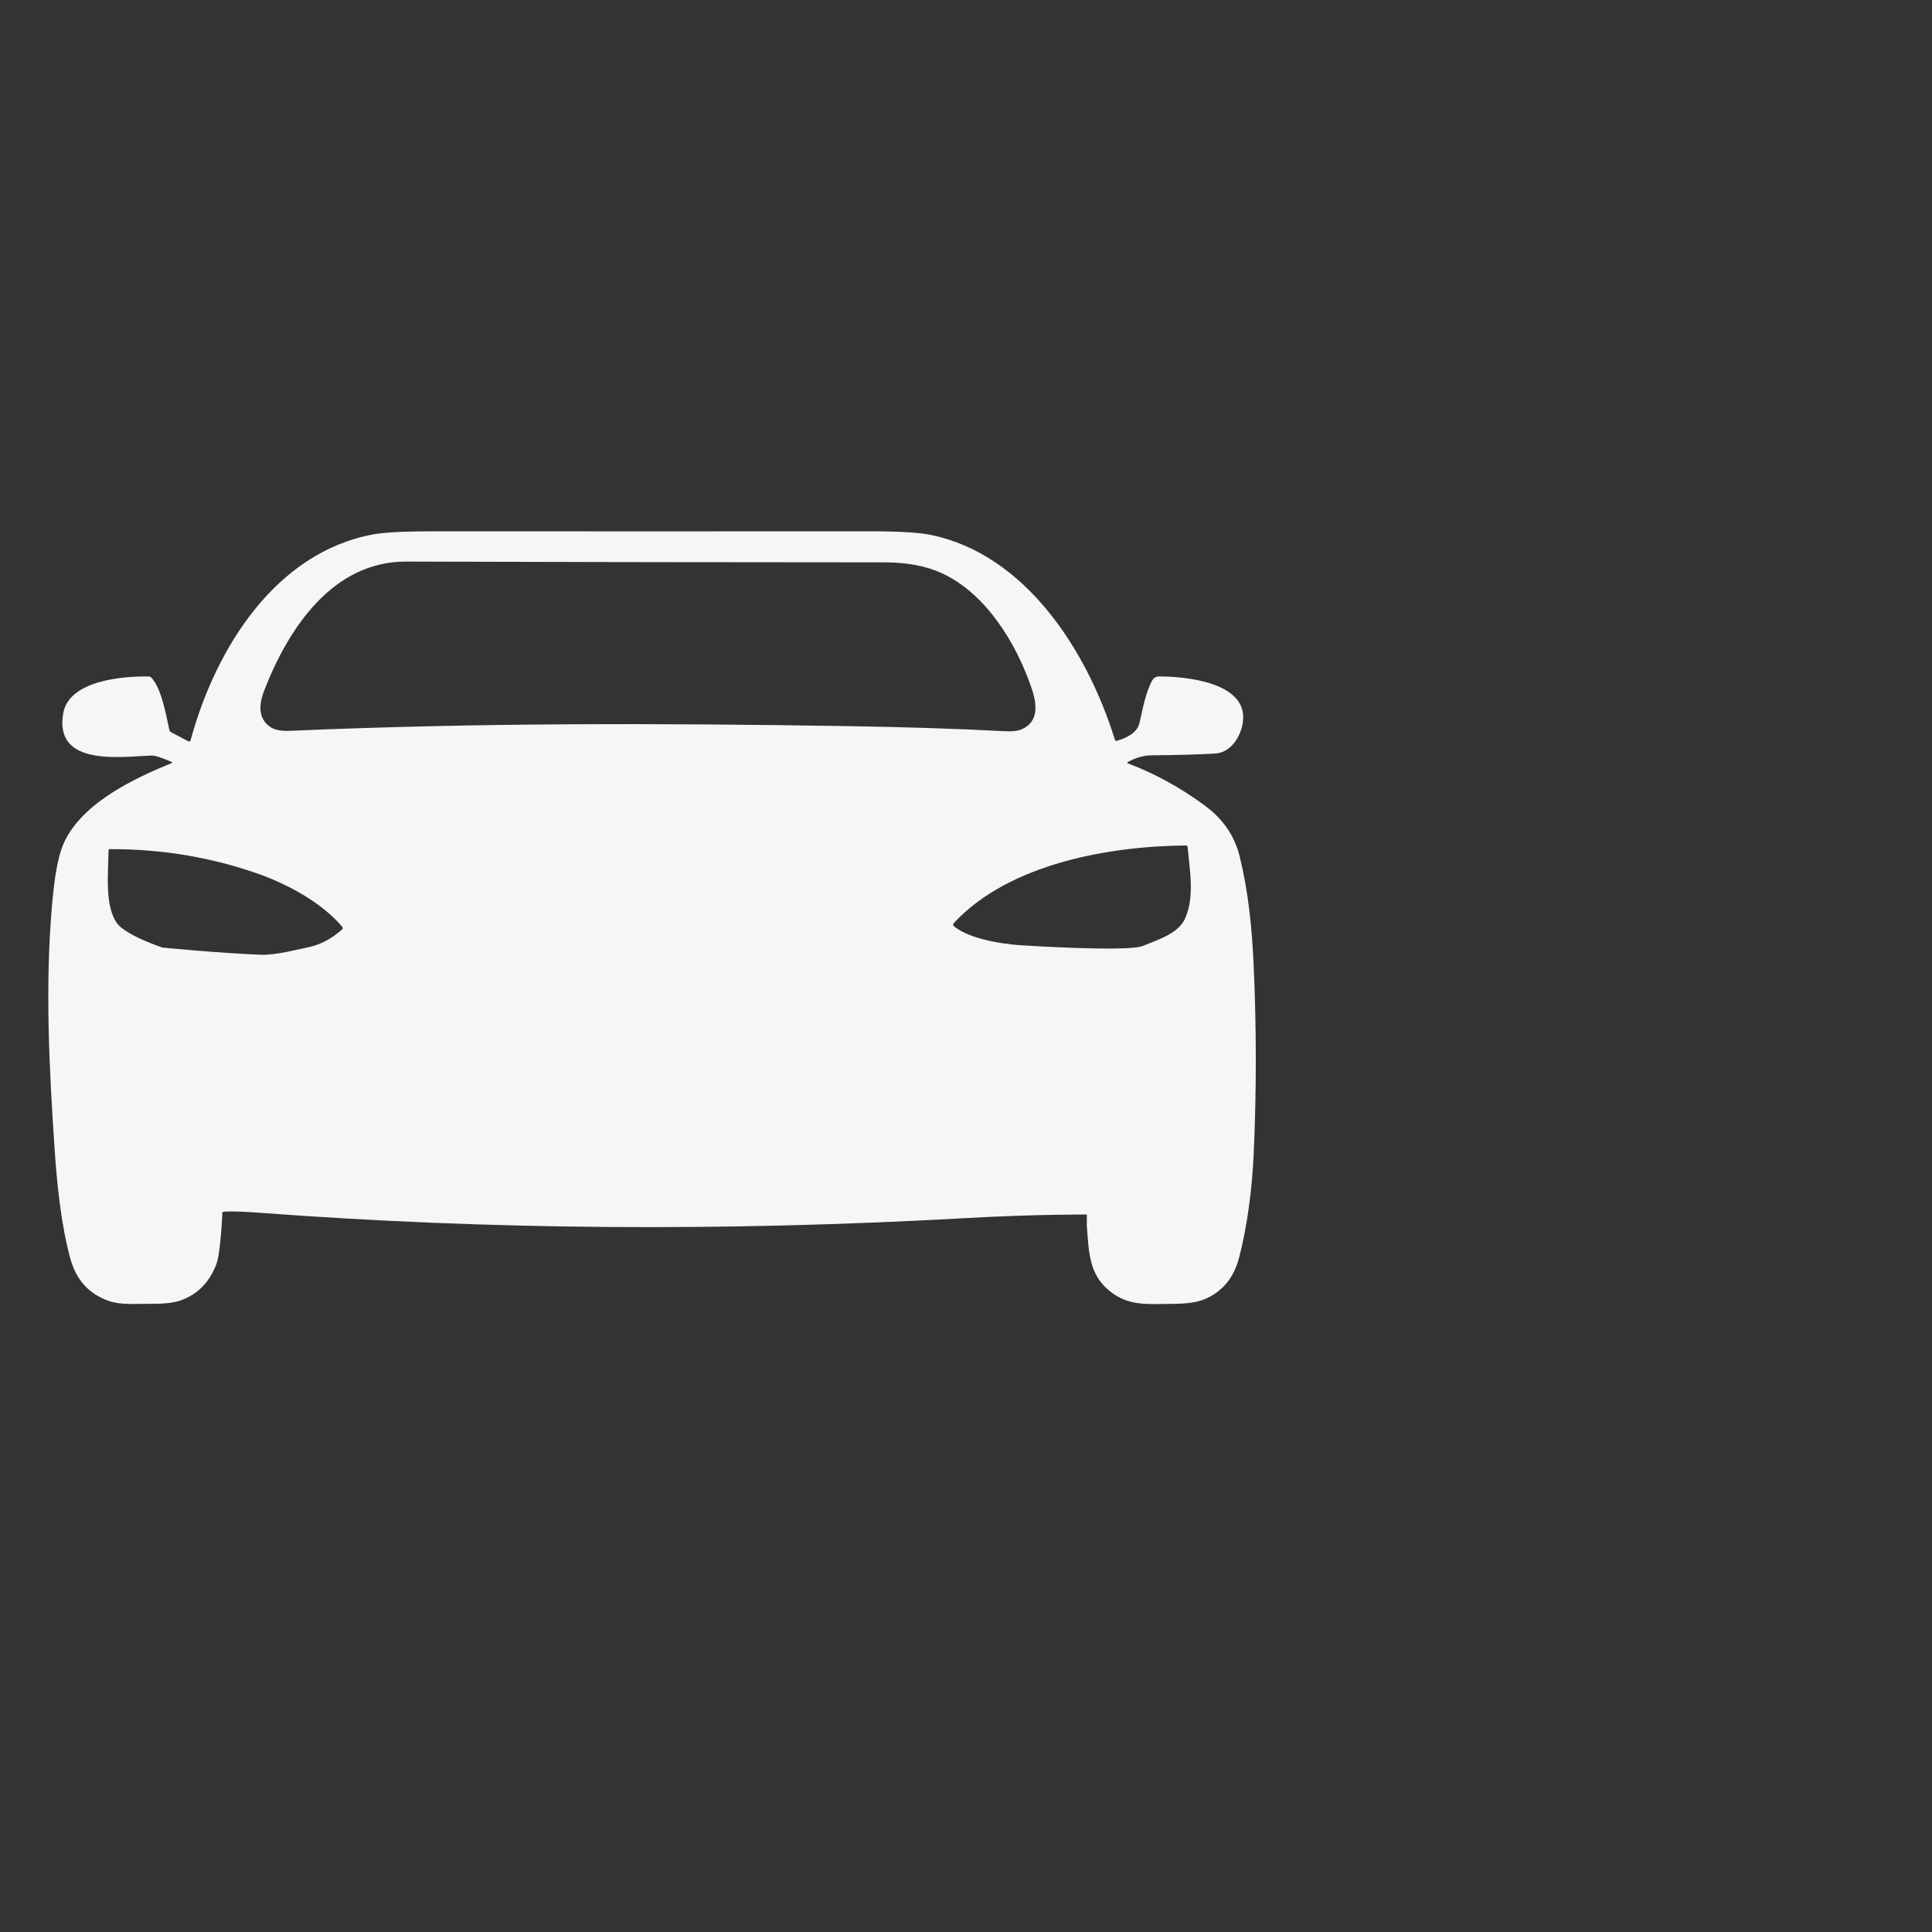 <svg width="40" height="40" viewBox="0 0 40 40" fill="none" xmlns="http://www.w3.org/2000/svg">
<rect x="0" y="0" width="40" height="40" fill="#333333" stroke="none"/>
<path d="M22.502 25.146C22.502 25.146 21.49 25.136 19.988 25.22C14.979 25.501 10.114 25.464 5.391 25.11C4.695 25.058 4.605 25.093 4.605 25.093C4.605 25.093 4.569 25.939 4.481 26.169C4.338 26.547 4.091 26.799 3.74 26.924C3.6 26.974 3.388 26.997 3.104 26.994C2.82 26.991 2.506 27.023 2.251 26.934C1.841 26.79 1.576 26.498 1.456 26.057C1.271 25.378 1.184 24.584 1.131 23.793C1.017 22.116 0.931 20.404 1.078 18.726C1.127 18.161 1.199 17.76 1.293 17.523C1.638 16.646 2.772 16.119 3.552 15.8C3.572 15.792 3.572 15.784 3.552 15.775C3.347 15.685 3.21 15.641 3.14 15.643C2.547 15.66 1.106 15.892 1.31 14.763C1.435 14.076 2.579 13.996 3.079 14.006C3.1 14.007 3.12 14.016 3.135 14.031C3.345 14.255 3.441 14.812 3.507 15.117C3.509 15.126 3.512 15.134 3.517 15.14C3.522 15.147 3.529 15.153 3.536 15.156L3.893 15.345C3.921 15.359 3.939 15.351 3.948 15.319C4.472 13.399 5.713 11.444 7.715 11.066C7.951 11.021 8.371 11 8.977 11C11.993 11.002 15.01 11.002 18.026 11C18.617 11 19.038 11.025 19.287 11.078C21.23 11.485 22.506 13.459 23.082 15.313C23.089 15.335 23.103 15.343 23.124 15.337C23.317 15.281 23.541 15.178 23.59 14.974C23.659 14.686 23.713 14.349 23.854 14.091C23.868 14.065 23.889 14.043 23.913 14.028C23.938 14.013 23.966 14.005 23.995 14.005C24.477 14.004 25.843 14.103 25.733 14.944C25.692 15.255 25.48 15.582 25.161 15.601C24.814 15.621 24.377 15.633 23.848 15.638C23.68 15.64 23.515 15.685 23.353 15.776C23.332 15.788 23.333 15.798 23.355 15.806C23.903 16.013 24.426 16.299 24.924 16.663C25.298 16.936 25.554 17.275 25.668 17.738C25.841 18.444 25.921 19.193 25.956 19.988C26.014 21.286 26.015 22.583 25.957 23.879C25.924 24.612 25.823 25.396 25.654 26.038C25.545 26.455 25.31 26.741 24.947 26.896C24.801 26.959 24.591 26.992 24.318 26.994C23.766 26.998 23.36 27.054 22.955 26.714C22.54 26.366 22.544 25.9 22.502 25.391C22.5 25.365 22.502 25.146 22.502 25.146ZM19.516 11.875C19.186 11.72 18.785 11.643 18.311 11.643C15.01 11.642 11.709 11.637 8.408 11.627C6.902 11.623 5.978 12.982 5.468 14.301C5.356 14.591 5.34 14.886 5.607 15.058C5.694 15.114 5.826 15.139 6.002 15.131C9.856 14.964 13.594 14.97 17.583 15.034C18.762 15.053 19.834 15.088 20.799 15.139C20.961 15.147 21.082 15.133 21.163 15.095C21.494 14.943 21.477 14.606 21.366 14.273C21.047 13.318 20.413 12.295 19.516 11.875ZM21.113 19.569C21.113 19.569 23.346 19.716 23.663 19.584C23.975 19.454 24.392 19.333 24.535 19.018C24.737 18.572 24.632 18.015 24.588 17.537C24.586 17.515 24.574 17.504 24.554 17.505C22.998 17.515 20.892 17.873 19.744 19.115C19.74 19.119 19.738 19.123 19.736 19.128C19.734 19.133 19.733 19.139 19.734 19.144C19.734 19.15 19.735 19.155 19.738 19.16C19.74 19.165 19.743 19.169 19.747 19.172C20.141 19.512 21.113 19.569 21.113 19.569ZM3.361 19.618C3.361 19.618 4.554 19.735 5.398 19.767C5.712 19.779 6.166 19.654 6.328 19.624C6.606 19.574 6.857 19.447 7.083 19.243C7.1 19.227 7.101 19.21 7.086 19.191C6.677 18.695 5.956 18.312 5.398 18.11C4.405 17.753 3.365 17.577 2.277 17.581C2.257 17.581 2.247 17.591 2.247 17.612C2.239 18.128 2.171 18.739 2.414 19.103C2.585 19.36 3.361 19.618 3.361 19.618Z" fill="#F6F6F6"/>
</svg>
